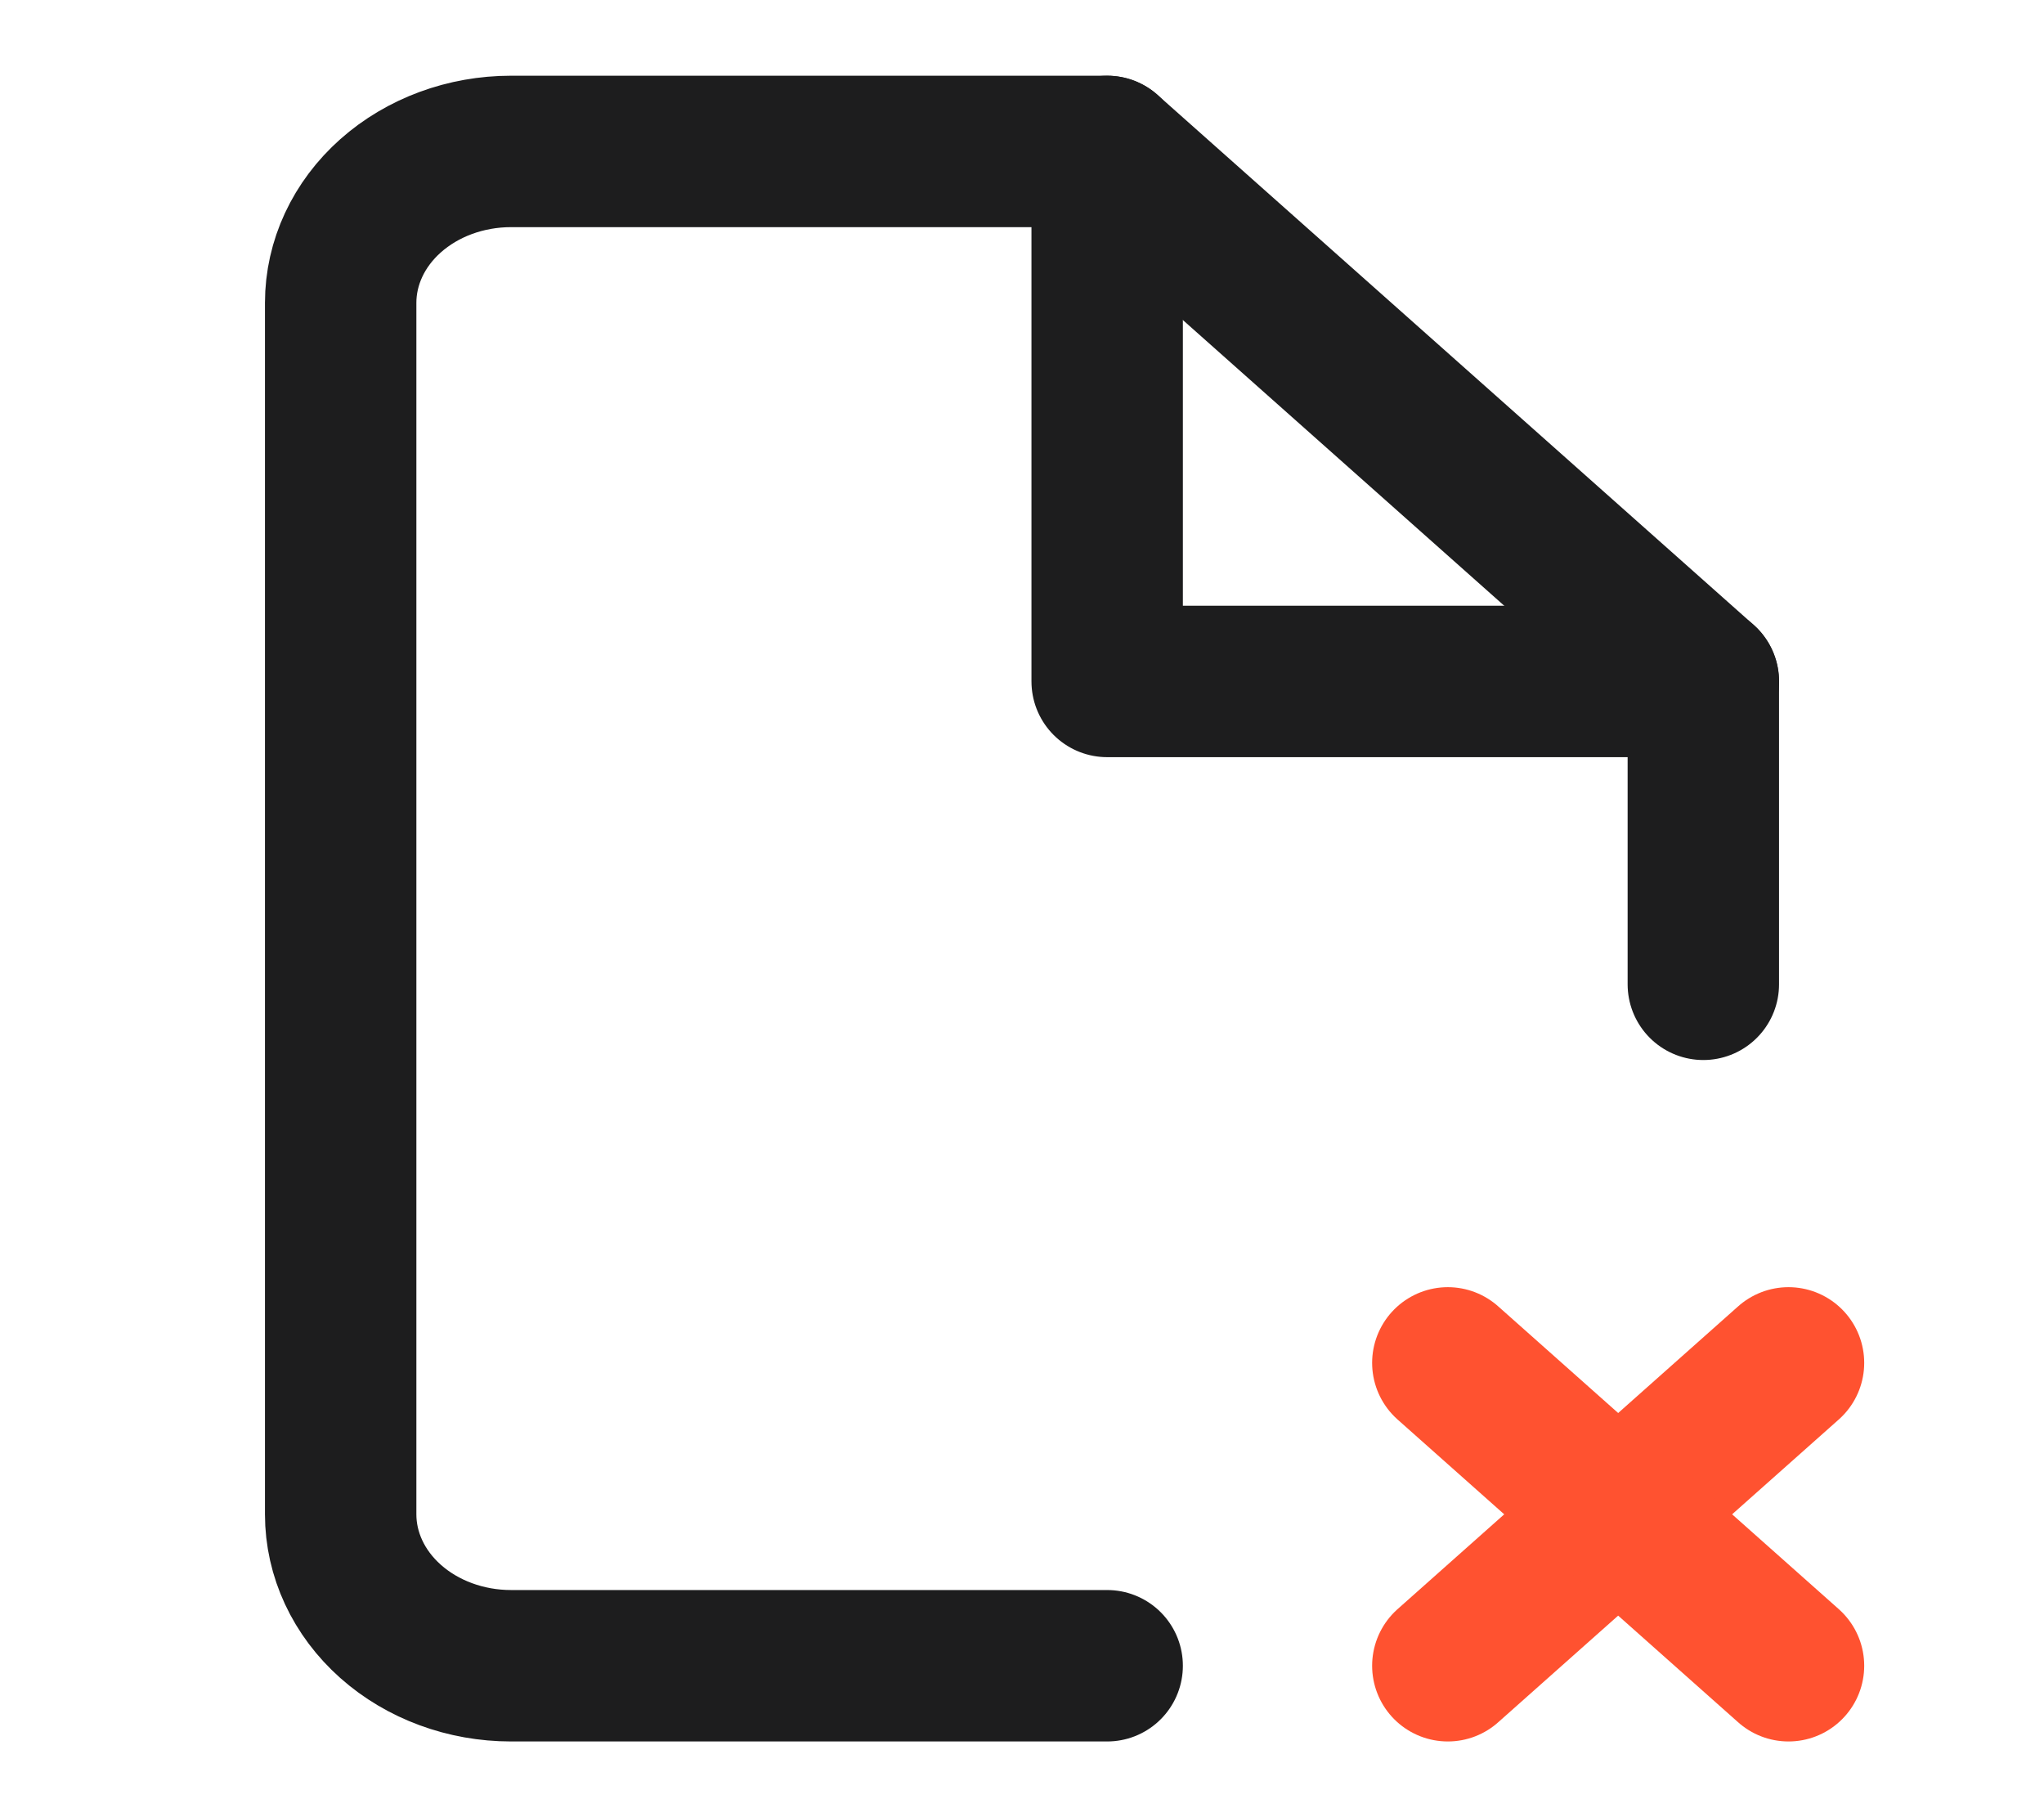 <svg width="27" height="24" viewBox="0 0 27 24" fill="none" xmlns="http://www.w3.org/2000/svg">
<path d="M14.625 22C10.891 22 6.75 22 6.75 22C6.153 22 5.581 21.789 5.159 21.414C4.737 21.039 4.5 20.53 4.5 20V4C4.5 3.47 4.737 2.961 5.159 2.586C5.581 2.211 6.153 2 6.75 2H14.625L22.5 9V13" stroke="#1D1D1E" stroke-width="2" stroke-linecap="round" stroke-linejoin="round"/>
<path d="M14.625 2V9H22.5" stroke="#1D1D1E" stroke-width="2" stroke-linecap="round" stroke-linejoin="round"/>
<path d="M23.625 18L19.125 22" stroke="#FF5230" stroke-width="2" stroke-linecap="round" stroke-linejoin="round"/>
<path d="M19.125 18L23.625 22" stroke="#FF5230" stroke-width="2" stroke-linecap="round" stroke-linejoin="round"/>
</svg>
